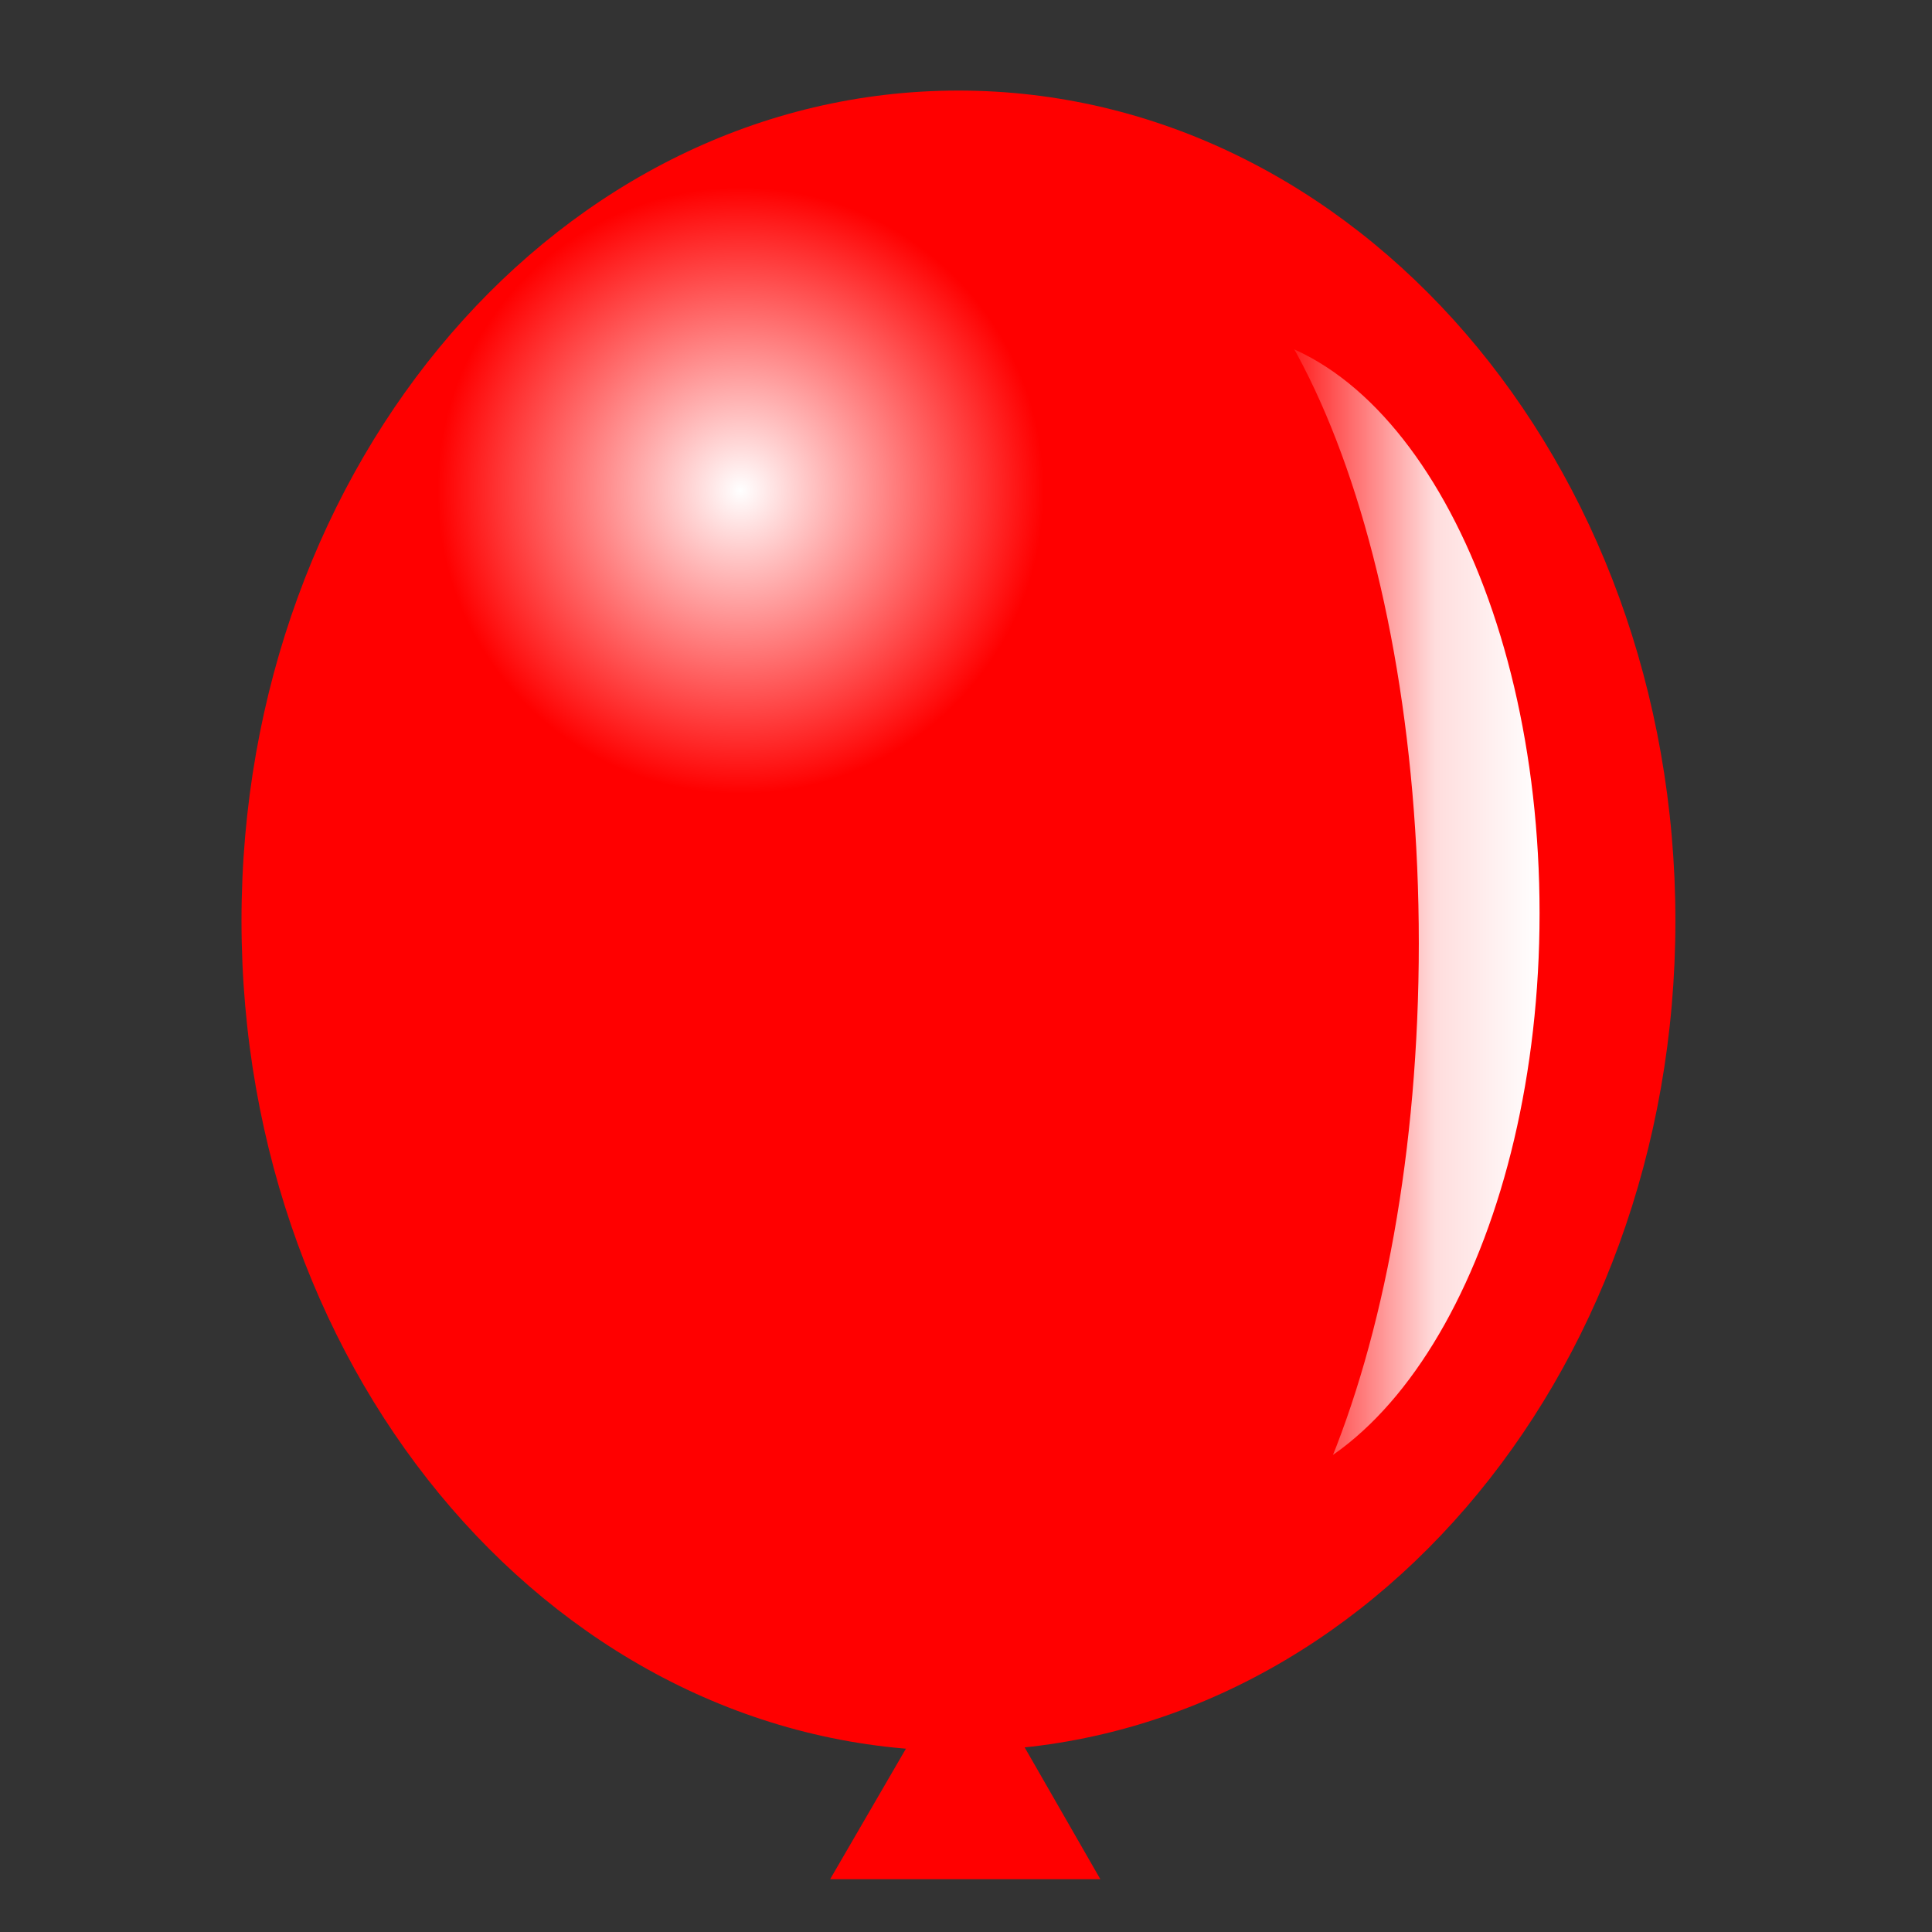 <svg version="1.2" xmlns="http://www.w3.org/2000/svg" viewBox="0 0 128 128" width="128" height="128">
	<rect x="0" y="0" width="128" height="128" fill="#333333" stroke="none"/>
	<title>PB_icon</title>
	<defs>
		<linearGradient id="g1" x2="1" gradientUnits="userSpaceOnUse" gradientTransform="matrix(43,0,0,77,59,60.5)">
			<stop offset="0" stop-color="#ff0000"/>
			<stop offset=".587" stop-color="#ff0000"/>
			<stop offset=".839" stop-color="#ffdddd"/>
			<stop offset="1" stop-color="#ffffff"/>
		</linearGradient>
		<radialGradient id="g2" cx="0" cy="0" r="1" gradientUnits="userSpaceOnUse" gradientTransform="matrix(20.064,0,0,20.064,49.064,32.5)">
			<stop offset="0" stop-color="#ffffff"/>
			<stop offset="1" stop-color="#ff0000"/>
		</radialGradient>
	</defs>
	<style>
		tspan { white-space:pre } 
		.s0 { fill: #ff0000 } 
		.s1 { fill: url(#g1) } 
		.s2 { fill: url(#g2) } 
	</style>
	<path id="Shape 1" fill-rule="evenodd" class="s0" d="m63.5 116c-26.3 0-47.5-24.6-47.5-55 0-30.4 21.2-55 47.5-55 26.3 0 47.5 24.6 47.5 55 0 30.4-21.2 55-47.5 55z"/>
	<path id="Shape 2" fill-rule="evenodd" class="s1" d="m80.5 99c-11.9 0-21.5-17.2-21.5-38.5 0-21.3 9.6-38.5 21.5-38.5 11.9 0 21.5 17.2 21.5 38.5 0 21.3-9.6 38.5-21.5 38.5z"/>
	<path id="Shape 1 copy" fill-rule="evenodd" class="s0" d="m73 112c-11.6 0-21-22.1-21-49.5 0-27.4 9.4-49.5 21-49.5 11.6 0 21 22.1 21 49.5 0 27.4-9.4 49.5-21 49.5z"/>
	<path id="Layer 1" fill-rule="evenodd" class="s0" d="m64 109l8.9 15.5h-17.9z"/>
	<path id="Shape 3" fill-rule="evenodd" class="s2" d="m49.1 53c-11.1 0-20.1-9.2-20.1-20.5 0-11.3 9-20.5 20.1-20.5 11.1 0 20 9.2 20 20.5 0 11.3-8.9 20.5-20 20.5z"/>
</svg>